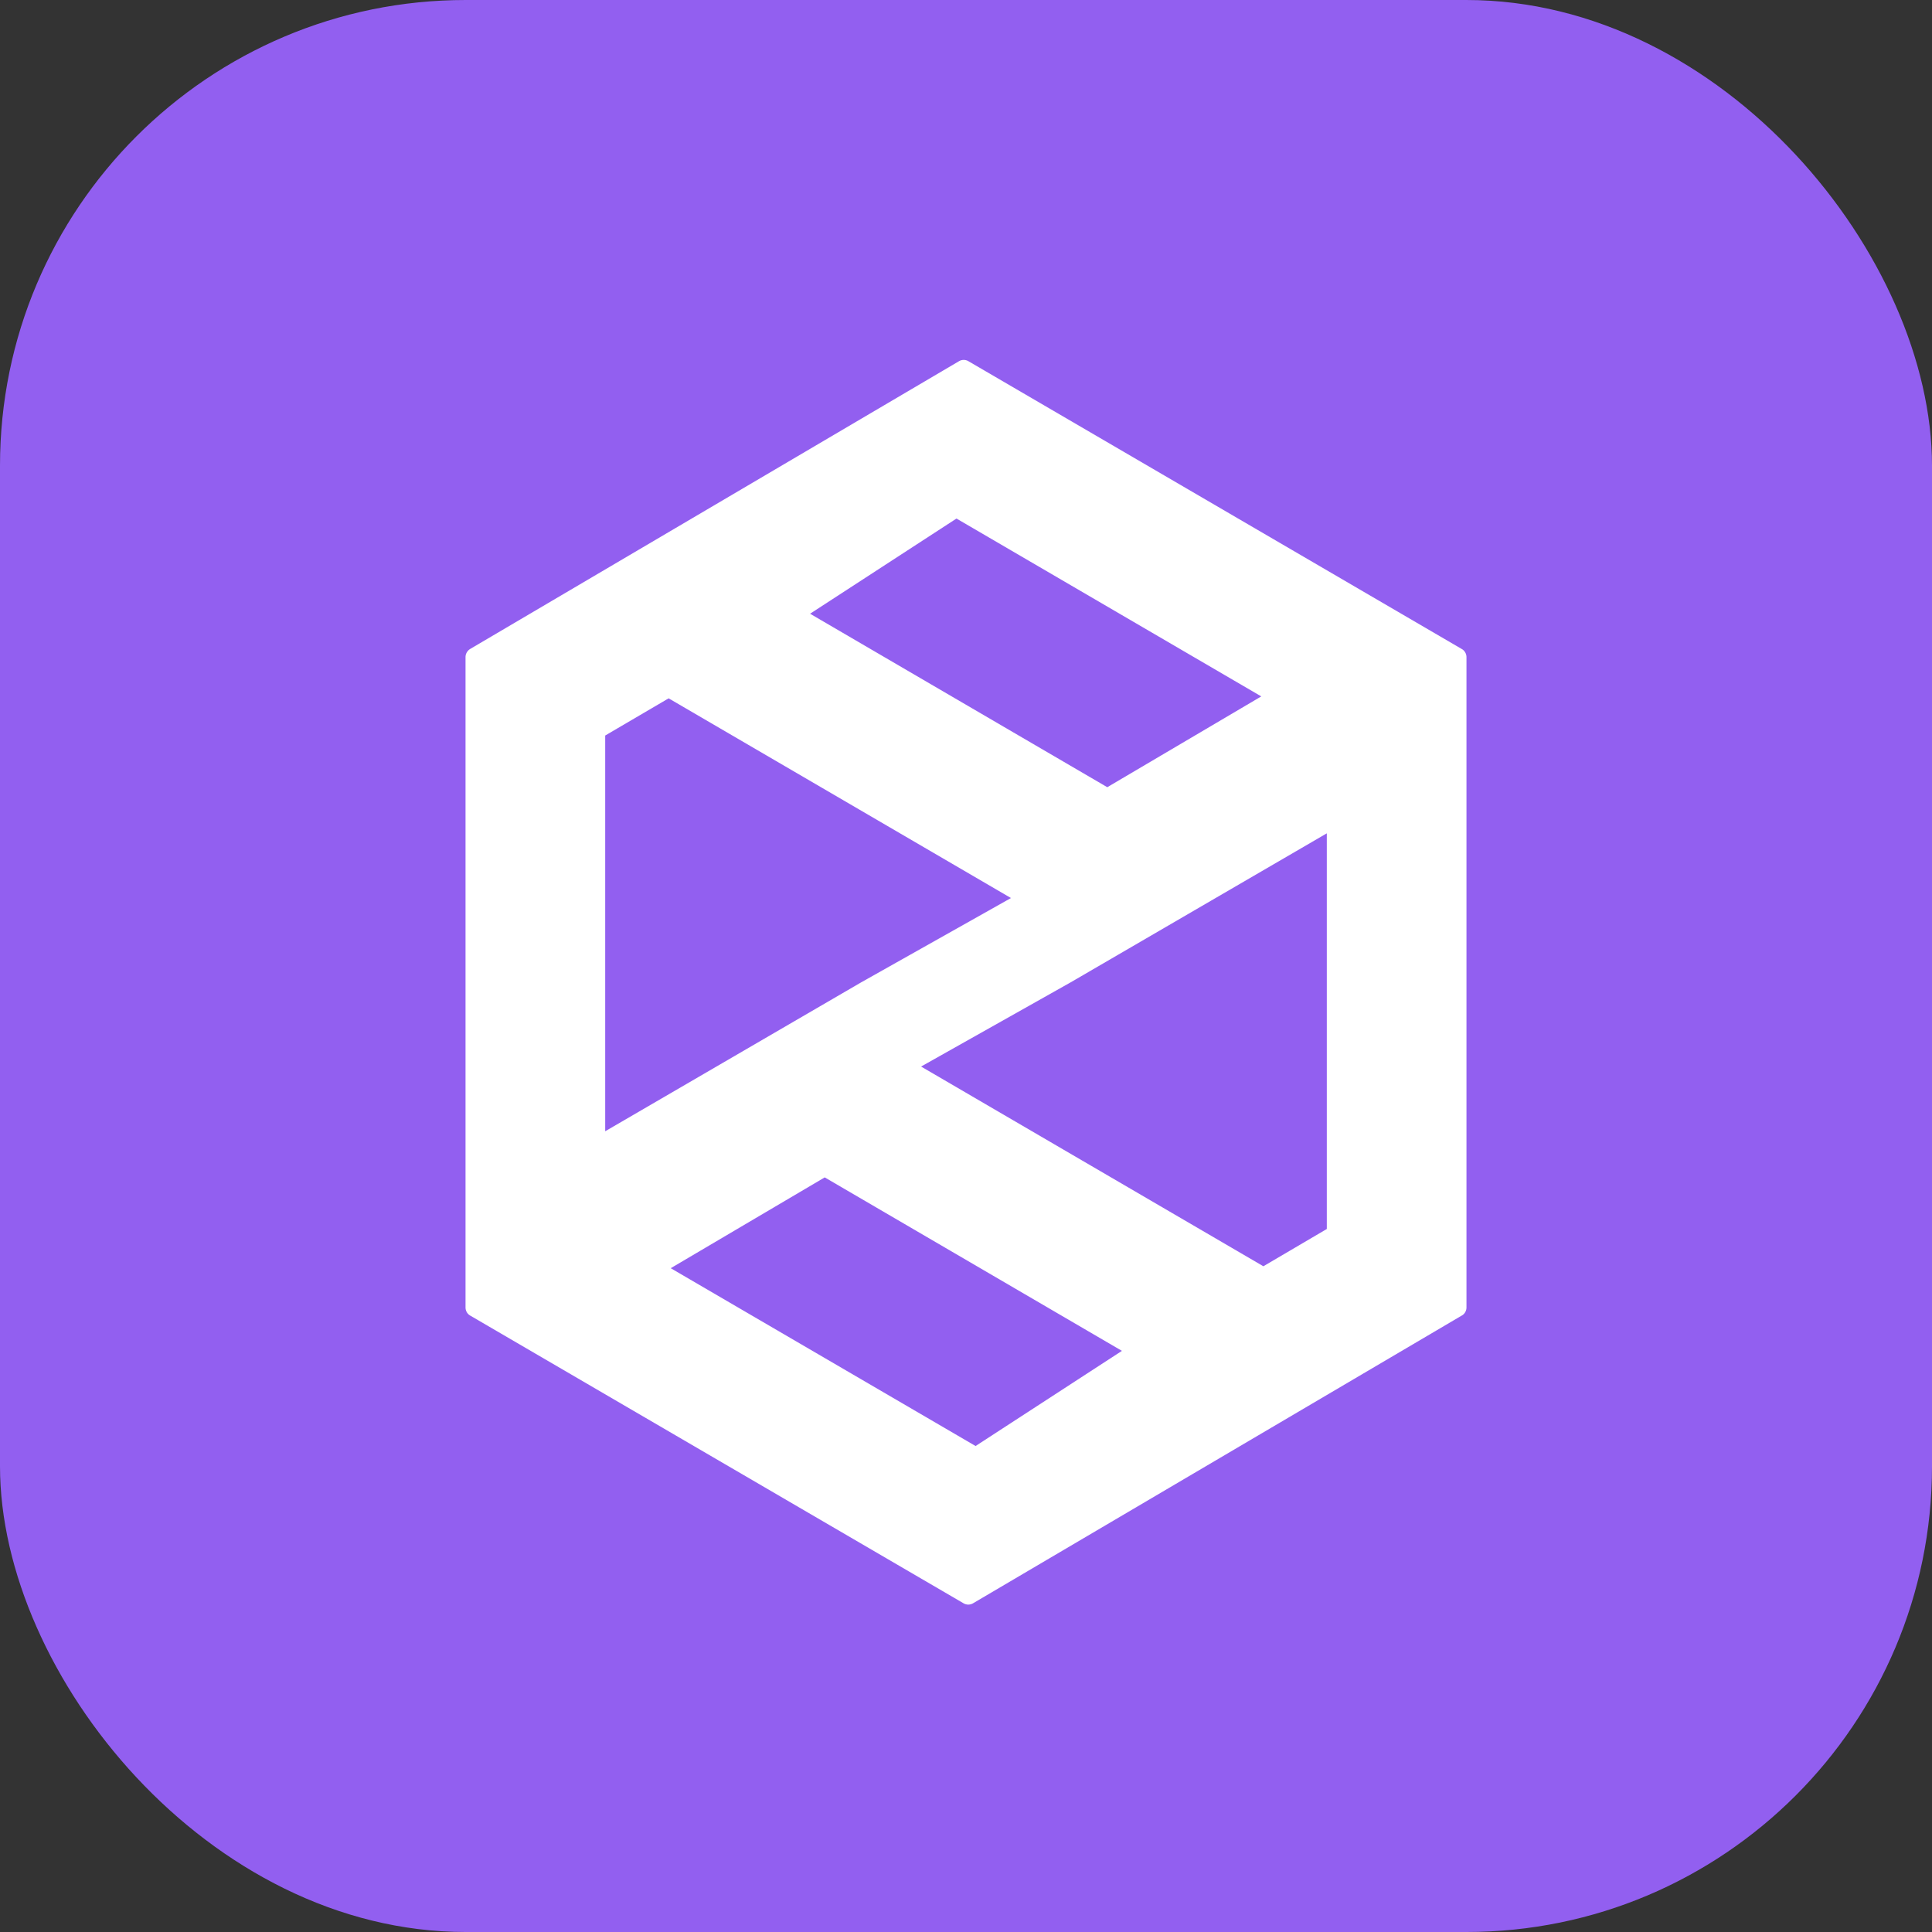 <svg width="24" height="24" xmlns="http://www.w3.org/2000/svg"><rect width="100%" height="100%" fill="#333333" stroke="none"/><g fill="none" fill-rule="evenodd"><rect fill="#925FF0" width="24" height="24" rx="5.785"/><path d="m16.482 10.352-3.18 1.85-1.86 1.047 4.252 2.481.788-.463v-4.915Zm-6.237 4.274-1.913 1.128 3.787 2.209 1.818-1.182-3.692-2.155Zm1.636-8.184-1.818 1.182 3.692 2.155 1.913-1.128-3.787-2.21Zm.678 4.714L8.306 8.675l-.788.462v4.916l3.18-1.85 1.86-1.047Zm5.6 5.186-6.072 3.575a.116.116 0 0 1-.117 0l-6.13-3.575a.116.116 0 0 1-.057-.1v-8.08c0-.04.022-.078.057-.1l6.073-3.575a.116.116 0 0 1 .117 0l6.13 3.576c.035.02.057.059.057.1v8.08a.116.116 0 0 1-.057.099Z" fill="#FFF" fill-rule="nonzero"/></g></svg>
